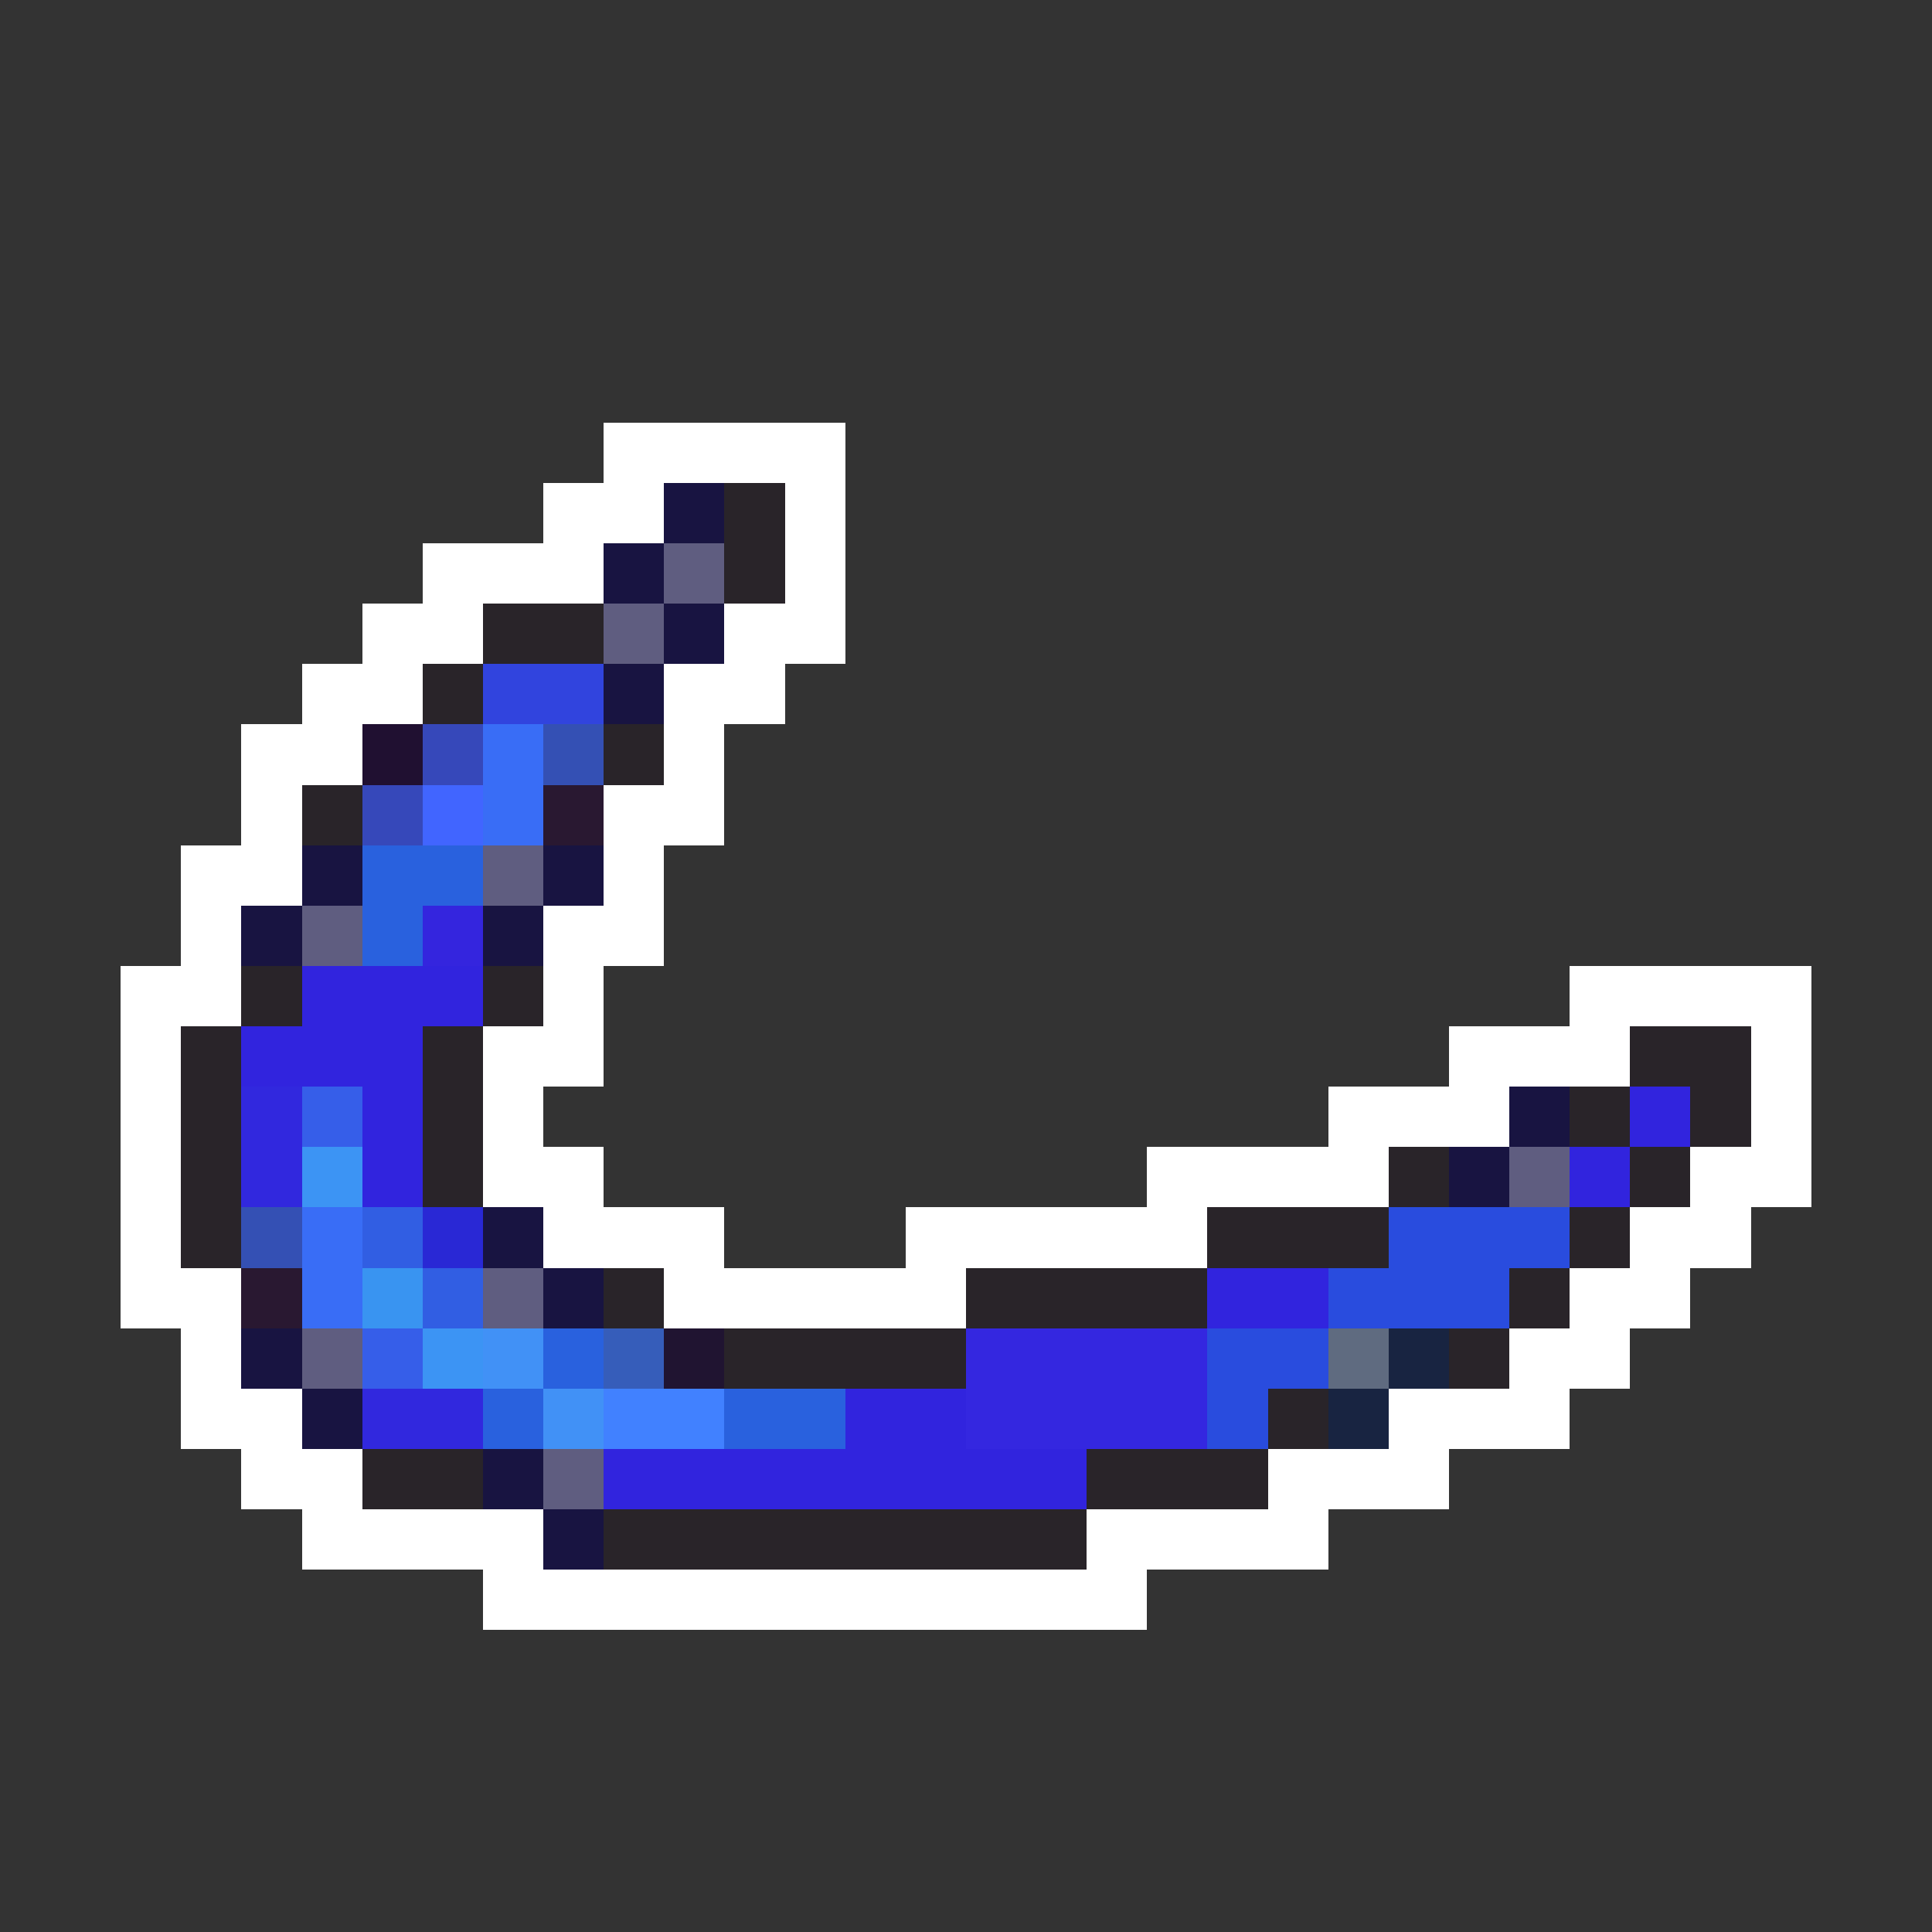 <svg xmlns="http://www.w3.org/2000/svg" viewBox="0 -0.5 32 32" shape-rendering="crispEdges">
<rect x="0" y="-0.5" width="32" height="32" fill="#333333" stroke="none"/>
<path stroke="#ffffff" d="M10 7h4M9 8h2M13 8h1M7 9h3M13 9h1M6 10h2M12 10h2M5 11h2M11 11h2M4 12h2M11 12h1M4 13h1M10 13h2M3 14h2M10 14h1M3 15h1M9 15h2M2 16h2M9 16h1M26 16h4M2 17h1M8 17h2M24 17h3M29 17h1M2 18h1M8 18h1M22 18h3M29 18h1M2 19h1M8 19h2M19 19h4M28 19h2M2 20h1M9 20h3M15 20h5M27 20h2M2 21h2M11 21h5M26 21h2M3 22h1M25 22h2M3 23h2M23 23h3M4 24h2M21 24h3M5 25h4M18 25h4M8 26h11" />
<path stroke="#181441" d="M11 8h1M10 9h1M11 10h1M10 11h1M5 14h1M9 14h1M4 15h1M8 15h1M25 18h1M24 19h1M8 20h1M9 21h1M4 22h1M5 23h1M8 24h1M9 25h1" />
<path stroke="#292429" d="M12 8h1M12 9h1M8 10h2M7 11h1M10 12h1M5 13h1M4 16h1M8 16h1M3 17h1M7 17h1M27 17h2M3 18h1M7 18h1M26 18h1M28 18h1M3 19h1M7 19h1M23 19h1M27 19h1M3 20h1M20 20h3M26 20h1M10 21h1M16 21h4M25 21h1M12 22h4M24 22h1M21 23h1M6 24h2M18 24h3M10 25h8" />
<path stroke="#5f5d80" d="M11 9h1M10 10h1M8 14h1M5 15h1M25 19h1M8 21h1M5 22h1M9 24h1" />
<path stroke="#3144de" d="M8 11h2" />
<path stroke="#201031" d="M6 12h1" />
<path stroke="#3648ba" d="M7 12h1M6 13h1" />
<path stroke="#396df6" d="M8 12h1M8 13h1M5 20h1M5 21h1" />
<path stroke="#3450b4" d="M9 12h1M4 20h1" />
<path stroke="#4165ff" d="M7 13h1" />
<path stroke="#291831" d="M9 13h1M4 21h1" />
<path stroke="#2961de" d="M6 14h2M6 15h1M9 22h1M8 23h1M12 23h2" />
<path stroke="#3425de" d="M7 15h1" />
<path stroke="#3124de" d="M5 16h3M4 17h3M6 18h1M27 18h1M6 19h1M26 19h1M20 21h2M14 23h2M10 24h8" />
<path stroke="#3128de" d="M4 18h1M4 19h1M6 23h2" />
<path stroke="#365ee9" d="M5 18h1M6 22h1" />
<path stroke="#3c94f4" d="M5 19h1M7 22h1" />
<path stroke="#315ee3" d="M6 20h1M7 21h1" />
<path stroke="#2928d5" d="M7 20h1" />
<path stroke="#294cde" d="M23 20h3M22 21h3M20 22h2M20 23h1" />
<path stroke="#3994f1" d="M6 21h1" />
<path stroke="#4191f6" d="M8 22h1M9 23h1" />
<path stroke="#365dba" d="M10 22h1" />
<path stroke="#201431" d="M11 22h1" />
<path stroke="#3427e0" d="M16 22h4M16 23h4" />
<path stroke="#5f6b80" d="M22 22h1" />
<path stroke="#182441" d="M23 22h1M22 23h1" />
<path stroke="#4181ff" d="M10 23h2" />
</svg>